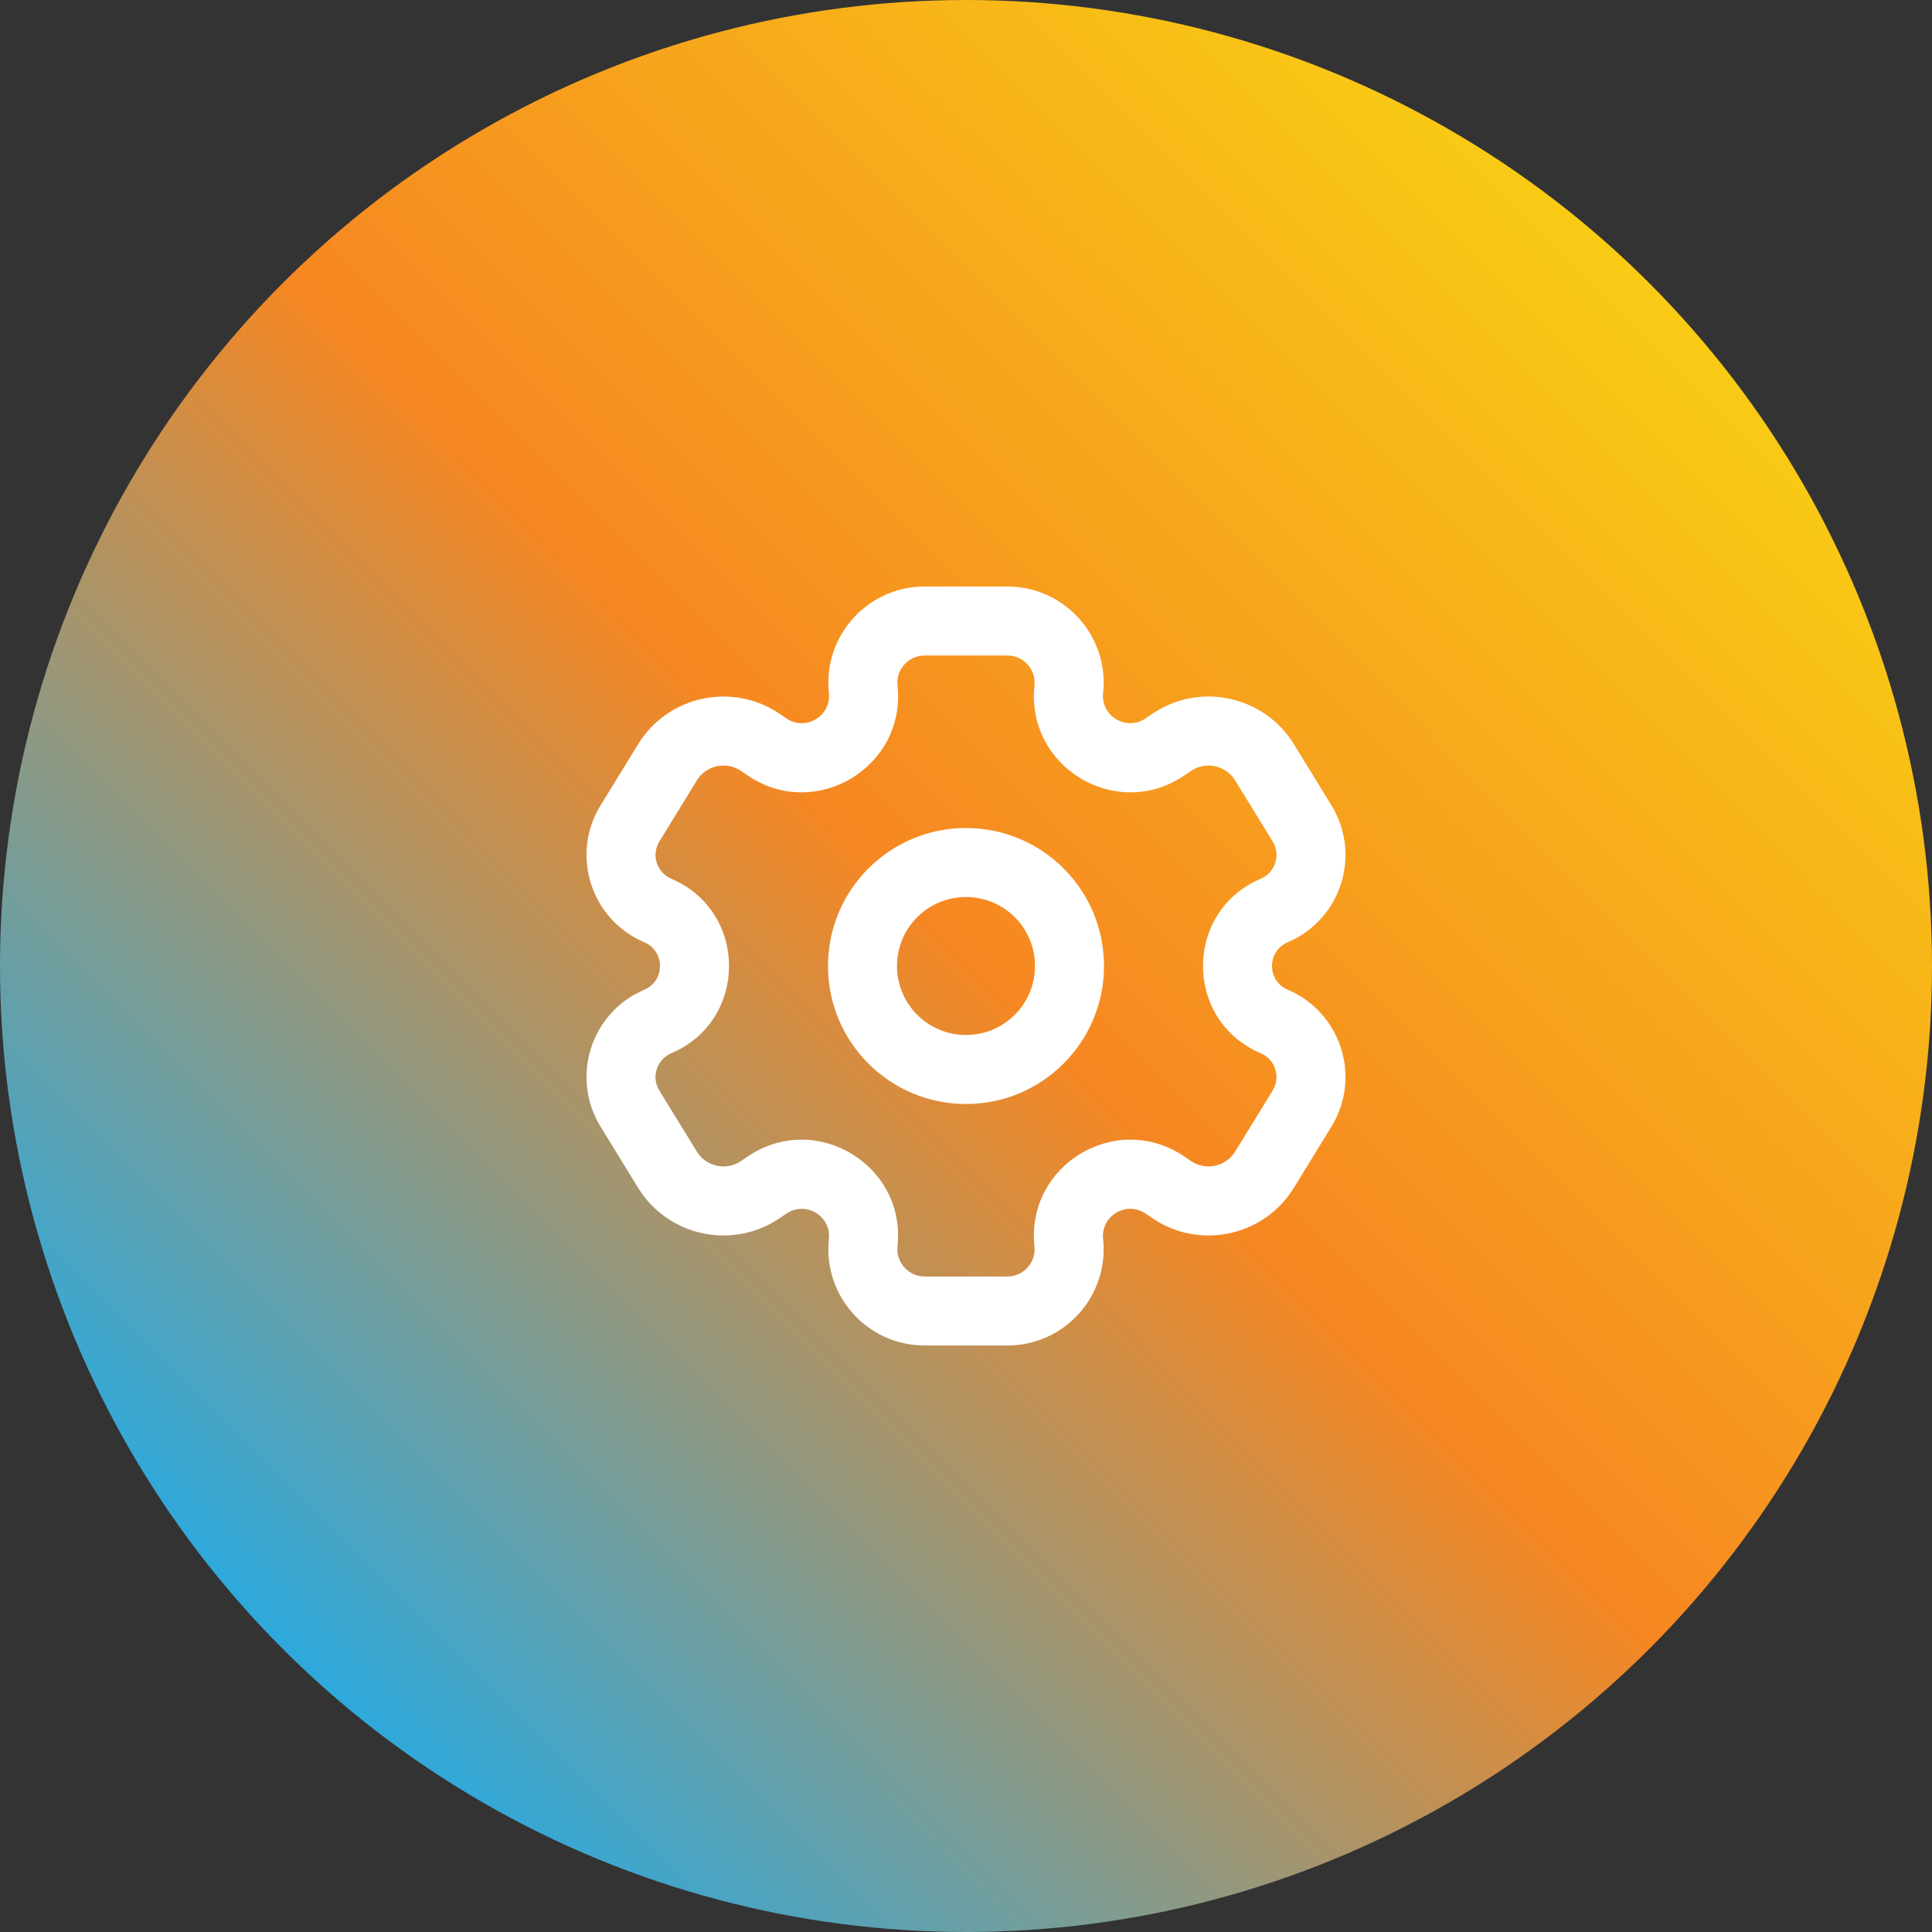 <svg width="56" height="56" viewBox="0 0 56 56" fill="none" xmlns="http://www.w3.org/2000/svg">
<rect x="0" y="0" width="56" height="56" fill="#333333" stroke="none"/>
<circle cx="28" cy="28" r="28" fill="url(#paint0_linear_7952_238)"/>
<path d="M22.237 21.653L22.797 20.824L22.797 20.824L22.237 21.653ZM25.021 19.98L24.026 20.086L25.021 19.98ZM19.346 22.098L18.494 21.574H18.494L19.346 22.098ZM22.035 21.516L21.475 22.345H21.475L22.035 21.516ZM19.066 26.391L19.457 25.471L19.066 26.391ZM18.259 23.868L19.112 24.391H19.112L18.259 23.868ZM19.066 29.609L19.457 30.529L19.066 29.609ZM18.259 32.132L17.407 32.655L18.259 32.132ZM22.035 34.484L22.595 35.312L22.595 35.312L22.035 34.484ZM19.346 33.902L20.198 33.379L19.346 33.902ZM25.021 36.02L26.015 36.126L25.021 36.02ZM22.237 34.347L21.677 33.519L21.677 33.519L22.237 34.347ZM30.979 36.02L31.974 35.914L30.979 36.02ZM33.763 34.347L34.323 33.519L34.323 33.519L33.763 34.347ZM36.654 33.902L35.802 33.379L36.654 33.902ZM33.965 34.484L33.405 35.312L33.405 35.312L33.965 34.484ZM36.934 29.609L36.544 30.529L36.934 29.609ZM37.741 32.132L38.593 32.655L37.741 32.132ZM36.934 26.391L37.325 27.312L36.934 26.391ZM37.741 23.868L38.593 23.345V23.345L37.741 23.868ZM33.965 21.516L34.525 22.345L34.525 22.345L33.965 21.516ZM36.654 22.098L35.802 22.621V22.621L36.654 22.098ZM30.979 19.98L29.985 19.874L30.979 19.98ZM33.763 21.653L33.203 20.824V20.824L33.763 21.653ZM30 28C30 29.105 29.105 30 28 30V32C30.209 32 32 30.209 32 28H30ZM28 30C26.895 30 26 29.105 26 28H24C24 30.209 25.791 32 28 32V30ZM26 28C26 26.895 26.895 26 28 26V24C25.791 24 24 25.791 24 28H26ZM28 26C29.105 26 30 26.895 30 28H32C32 25.791 30.209 24 28 24V26ZM29.199 17H26.802V19H29.199V17ZM33.405 20.688L33.203 20.824L34.323 22.481L34.525 22.345L33.405 20.688ZM38.593 23.345L37.506 21.574L35.802 22.621L36.889 24.391L38.593 23.345ZM37.507 34.425L38.593 32.655L36.889 31.609L35.802 33.379L37.507 34.425ZM33.203 35.175L33.405 35.312L34.525 33.655L34.323 33.519L33.203 35.175ZM26.802 39H29.198V37H26.802V39ZM22.595 35.312L22.797 35.176L21.677 33.519L21.475 33.655L22.595 35.312ZM17.407 32.655L18.494 34.426L20.198 33.379L19.111 31.609L17.407 32.655ZM18.494 21.574L17.407 23.345L19.112 24.391L20.199 22.621L18.494 21.574ZM22.797 20.824L22.596 20.688L21.475 22.345L21.677 22.481L22.797 20.824ZM21.677 22.481C23.643 23.811 26.266 22.234 26.015 19.874L24.026 20.086C24.098 20.754 23.355 21.201 22.797 20.824L21.677 22.481ZM20.199 22.621C20.468 22.182 21.049 22.056 21.475 22.345L22.596 20.688C21.225 19.762 19.359 20.165 18.494 21.574L20.199 22.621ZM19.457 25.471C19.036 25.292 18.872 24.781 19.112 24.391L17.407 23.345C16.528 24.777 17.129 26.655 18.675 27.312L19.457 25.471ZM19.457 30.529C21.689 29.582 21.689 26.418 19.457 25.471L18.675 27.312C19.283 27.57 19.283 28.43 18.675 28.688L19.457 30.529ZM19.111 31.609C18.872 31.219 19.036 30.708 19.457 30.529L18.675 28.688C17.129 29.345 16.528 31.223 17.407 32.655L19.111 31.609ZM21.475 33.655C21.049 33.944 20.468 33.818 20.198 33.379L18.494 34.426C19.359 35.835 21.225 36.239 22.595 35.312L21.475 33.655ZM26.015 36.126C26.266 33.766 23.643 32.189 21.677 33.519L22.797 35.176C23.354 34.799 24.098 35.245 24.026 35.914L26.015 36.126ZM26.802 37C26.332 37 25.966 36.593 26.015 36.126L24.026 35.914C23.851 37.563 25.143 39 26.802 39V37ZM29.985 36.126C30.035 36.593 29.668 37 29.198 37V39C30.857 39 32.149 37.563 31.974 35.914L29.985 36.126ZM34.323 33.519C32.357 32.189 29.734 33.765 29.985 36.126L31.974 35.914C31.902 35.245 32.646 34.799 33.203 35.175L34.323 33.519ZM35.802 33.379C35.533 33.818 34.952 33.944 34.525 33.655L33.405 35.312C34.775 36.239 36.641 35.835 37.507 34.425L35.802 33.379ZM36.544 30.529C36.965 30.708 37.128 31.219 36.889 31.609L38.593 32.655C39.472 31.223 38.872 29.345 37.325 28.688L36.544 30.529ZM36.544 25.471C34.311 26.418 34.312 29.582 36.544 30.529L37.325 28.688C36.718 28.43 36.718 27.57 37.325 27.312L36.544 25.471ZM36.889 24.391C37.128 24.781 36.964 25.292 36.544 25.471L37.325 27.312C38.872 26.655 39.472 24.777 38.593 23.345L36.889 24.391ZM34.525 22.345C34.952 22.056 35.532 22.182 35.802 22.621L37.506 21.574C36.641 20.165 34.775 19.762 33.405 20.688L34.525 22.345ZM29.985 19.874C29.734 22.235 32.357 23.811 34.323 22.481L33.203 20.824C32.646 21.201 31.902 20.755 31.974 20.086L29.985 19.874ZM26.802 17C25.143 17 23.851 18.437 24.026 20.086L26.015 19.874C25.966 19.407 26.332 19 26.802 19V17ZM29.199 19C29.668 19 30.035 19.407 29.985 19.874L31.974 20.086C32.149 18.437 30.857 17 29.199 17V19Z" fill="white"/>
<defs>
<linearGradient id="paint0_linear_7952_238" x1="7.749" y1="48.331" x2="48.384" y2="7.769" gradientUnits="userSpaceOnUse">
<stop offset="2.85827e-07" stop-color="#29AAE1"/>
<stop offset="0.505" stop-color="#F68722"/>
<stop offset="1" stop-color="#F9CD14"/>
</linearGradient>
</defs>
</svg>
